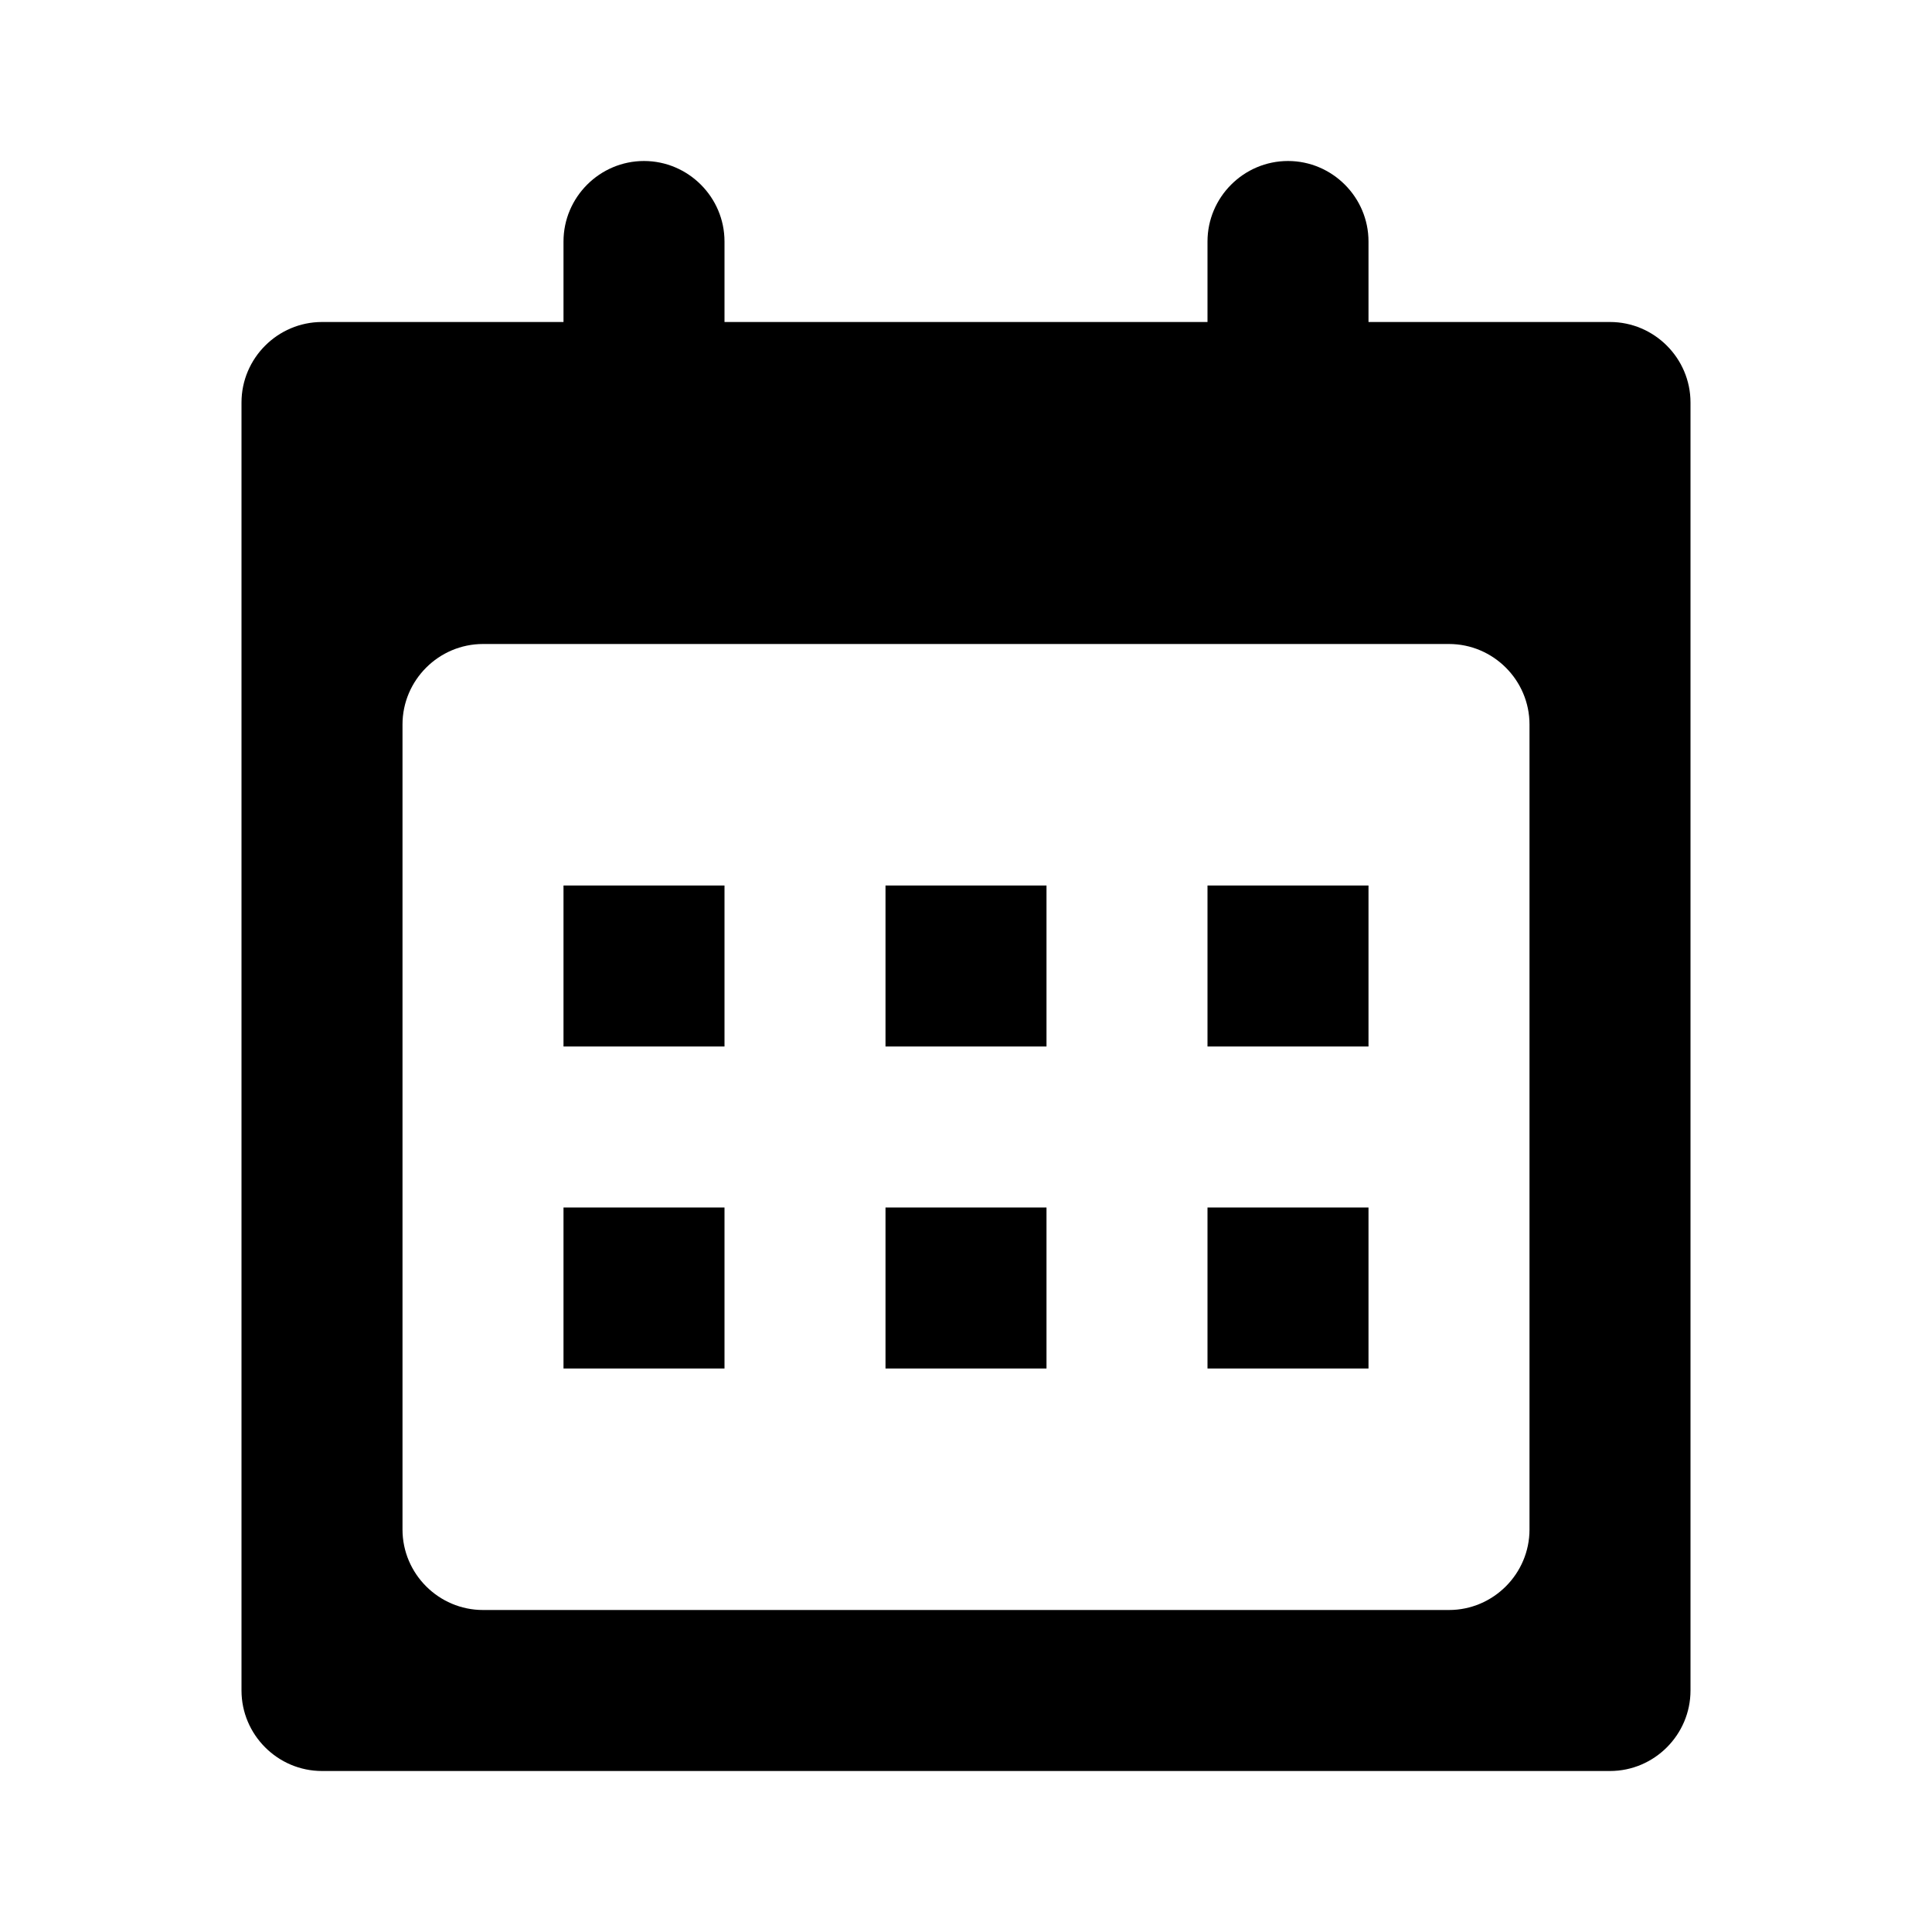 <svg height="24" viewBox="0 0 24 24" width="24" xmlns="http://www.w3.org/2000/svg"><path d="M 17 11 L 17 13 L 15 13 L 15 11 L 17 11 M 7 17 L 7 15 L 9 15 L 9 17 L 7 17 M 13 17 L 13 15 L 11 15 L 11 17 L 13 17 M 17 15 L 17 17 L 15 17 L 15 15 L 17 15 M 13 13 L 13 11 L 11 11 L 11 13 L 13 13 M 9 11 L 9 13 L 7 13 L 7 11 L 9 11" fill="currentColor" /><path d="M 20 22 C 20.55 22 21 21.55 21 21 L 21 5 C 21 4.45 20.55 4 20 4 L 17 4 L 17 3 C 17 2.45 16.55 2 16 2 C 15.45 2 15 2.45 15 3 L 15 4 L 9 4 L 9 3 C 9 2.45 8.55 2 8 2 C 7.45 2 7 2.45 7 3 L 7 4 L 4 4 C 3.45 4 3 4.45 3 5 L 3 21 C 3 21.55 3.45 22 4 22 L 20 22 M 5 9 C 5 8.45 5.45 8 6 8 L 18 8 C 18.55 8 19 8.45 19 9 L 19 19 C 19 19.55 18.55 20 18 20 L 6 20 C 5.45 20 5 19.55 5 19 L 5 9" fill="currentColor" /></svg>
